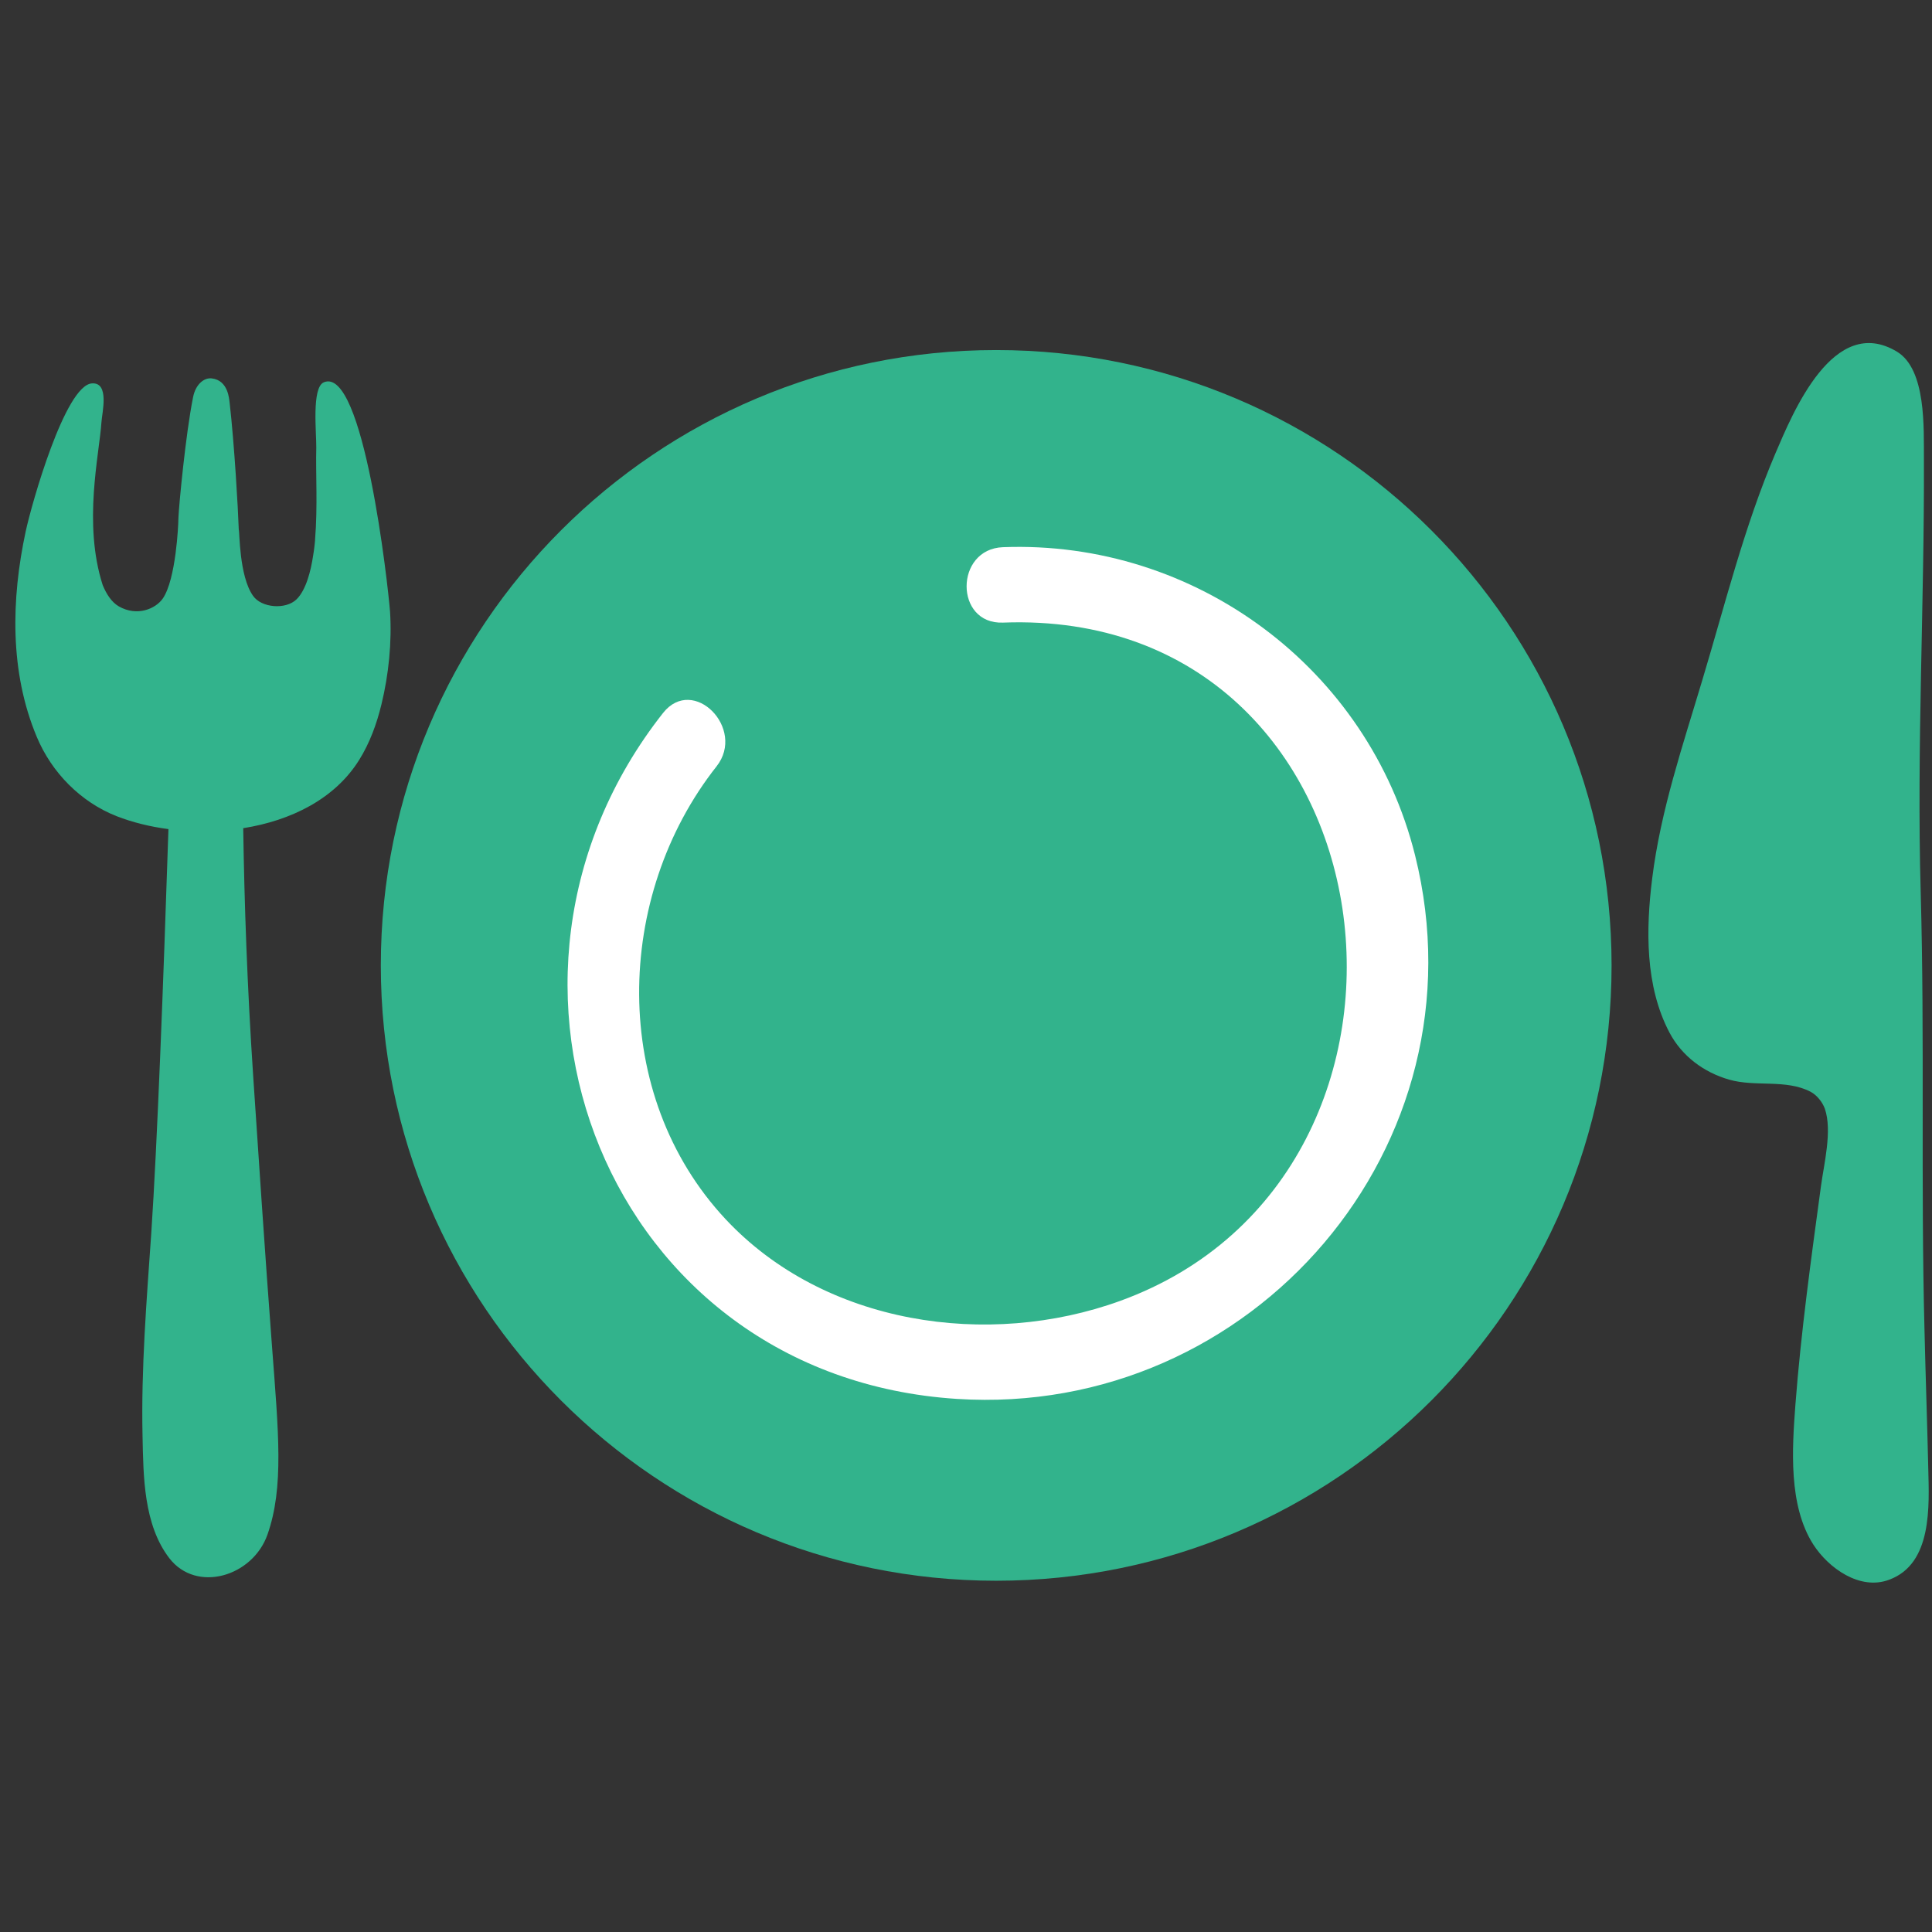 <svg width="27" height="27" viewBox="0 0 27 27" fill="none" xmlns="http://www.w3.org/2000/svg">
<rect x="0" y="0" width="27" height="27" fill="#333333" stroke="none"/>
<path d="M26.948 20.526C26.933 19.875 26.91 19.225 26.895 18.58C26.842 16.555 26.899 14.502 26.842 12.467C26.785 10.446 26.895 8.429 26.887 6.411C26.884 5.991 26.922 5.164 26.511 4.915C25.623 4.379 25.055 5.769 24.813 6.333C24.376 7.358 24.11 8.442 23.79 9.505C23.518 10.416 23.208 11.325 23.09 12.273C23.001 12.983 22.988 13.781 23.332 14.432C23.505 14.759 23.811 14.987 24.165 15.088C24.532 15.194 24.956 15.078 25.302 15.257C25.391 15.304 25.469 15.401 25.503 15.496C25.608 15.804 25.49 16.266 25.448 16.578C25.311 17.59 25.169 18.613 25.091 19.632C25.045 20.248 24.992 21.037 25.34 21.583C25.553 21.915 25.994 22.231 26.401 22.077C27.007 21.855 26.96 21.045 26.948 20.526ZM4.525 5.343C4.352 5.417 4.424 6.058 4.42 6.257C4.411 6.611 4.441 7.081 4.403 7.541V7.552C4.401 7.583 4.396 7.619 4.392 7.655C4.388 7.691 4.382 7.725 4.377 7.758C4.344 7.982 4.276 8.248 4.143 8.377C3.993 8.522 3.654 8.497 3.536 8.326C3.34 8.05 3.35 7.423 3.337 7.404C3.327 7.109 3.276 6.214 3.209 5.626C3.202 5.582 3.192 5.314 2.958 5.288C2.848 5.276 2.732 5.375 2.698 5.552C2.593 6.075 2.5 7.073 2.494 7.229C2.494 7.244 2.492 7.261 2.492 7.278V7.282C2.492 7.313 2.462 8.096 2.274 8.366C2.175 8.507 1.918 8.621 1.66 8.474C1.557 8.414 1.485 8.298 1.435 8.176C1.158 7.311 1.388 6.354 1.418 5.898C1.426 5.769 1.534 5.341 1.285 5.358C0.91 5.383 0.441 7.045 0.359 7.427C0.156 8.374 0.133 9.387 0.513 10.296C0.722 10.798 1.129 11.209 1.629 11.406C1.85 11.492 2.095 11.553 2.354 11.587C2.283 13.739 2.198 15.985 2.114 17.234C2.049 18.175 1.971 19.126 1.992 20.071C2.004 20.634 2.006 21.307 2.367 21.777C2.747 22.267 3.531 22.033 3.738 21.446C3.97 20.786 3.892 20.02 3.801 18.812C3.709 17.603 3.599 15.953 3.54 15.065C3.453 13.76 3.415 12.616 3.399 11.574C4.061 11.469 4.677 11.169 5.019 10.621C5.168 10.383 5.265 10.115 5.331 9.843C5.432 9.429 5.478 8.973 5.451 8.549C5.421 8.161 5.08 5.107 4.525 5.343Z" fill="#32B38C"/>
<path d="M13.922 22.091C18.672 22.091 22.522 18.241 22.522 13.492C22.522 8.742 18.672 4.892 13.922 4.892C9.173 4.892 5.322 8.742 5.322 13.492C5.322 18.241 9.173 22.091 13.922 22.091Z" fill="#32B38C"/>
<path d="M14.017 8.701C19.579 8.49 20.556 16.398 15.658 18.179C13.806 18.852 11.52 18.514 10.14 17.038C8.518 15.302 8.583 12.524 10.014 10.71C10.429 10.182 9.689 9.431 9.267 9.963C6.33 13.688 8.476 19.236 13.374 19.55C17.504 19.814 20.788 16.01 19.776 11.954C19.124 9.34 16.706 7.545 14.017 7.647C13.34 7.672 13.338 8.727 14.017 8.701Z" fill="white"/>
</svg>
